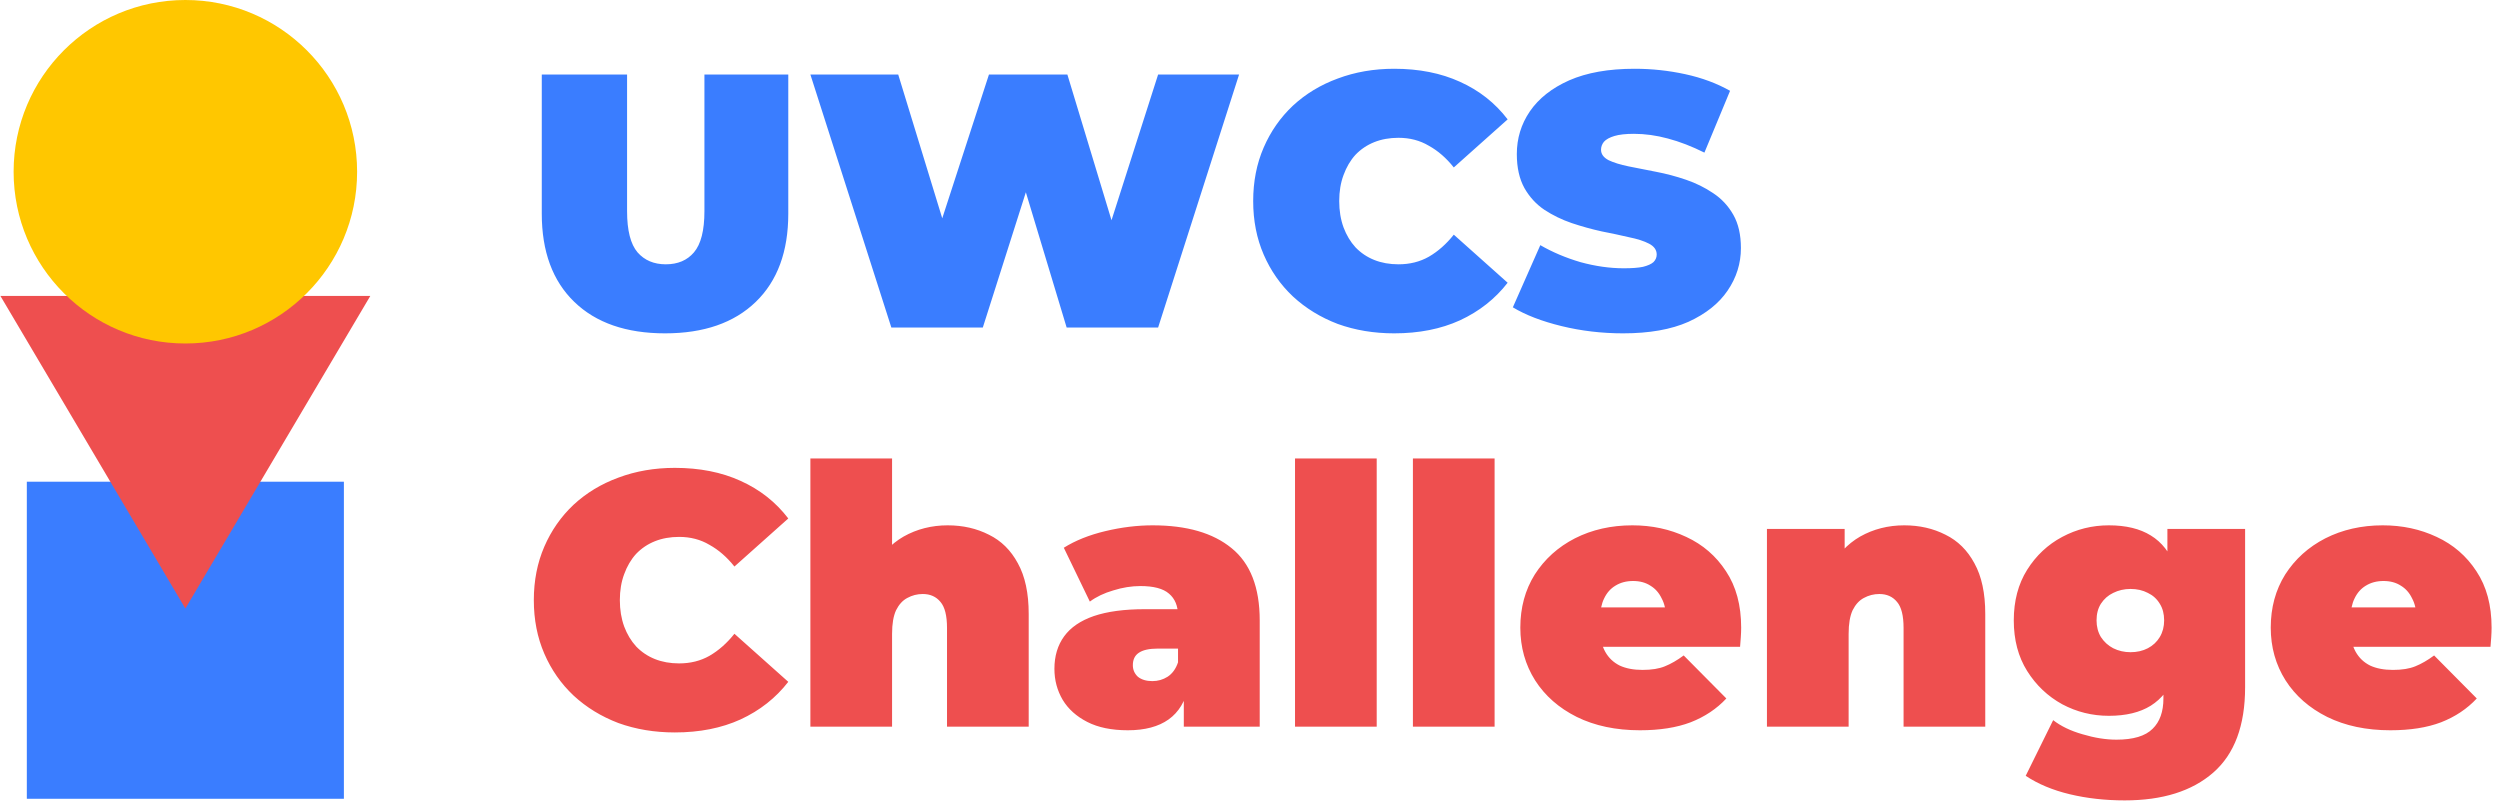 <svg width="664" height="213" viewBox="0 0 664 213" fill="none" xmlns="http://www.w3.org/2000/svg">
<path d="M176.632 88.536C166.328 88.536 158.296 85.752 152.536 80.184C146.776 74.616 143.896 66.808 143.896 56.76V19.8H166.552V56.088C166.552 61.208 167.48 64.856 169.336 67.032C171.192 69.144 173.688 70.2 176.824 70.2C180.024 70.2 182.52 69.144 184.312 67.032C186.168 64.856 187.096 61.208 187.096 56.088V19.8H209.368V56.76C209.368 66.808 206.488 74.616 200.728 80.184C194.968 85.752 186.936 88.536 176.632 88.536ZM236.745 87L215.241 19.8H238.569L255.945 76.536H244.233L262.665 19.8H283.497L300.681 76.536H289.449L307.593 19.8H329.097L307.593 87H283.305L269.289 40.536H275.817L261.033 87H236.745ZM370.287 88.536C364.911 88.536 359.919 87.704 355.311 86.04C350.767 84.312 346.799 81.88 343.407 78.744C340.079 75.608 337.487 71.896 335.631 67.608C333.775 63.32 332.847 58.584 332.847 53.4C332.847 48.216 333.775 43.48 335.631 39.192C337.487 34.904 340.079 31.192 343.407 28.056C346.799 24.92 350.767 22.52 355.311 20.856C359.919 19.128 364.911 18.264 370.287 18.264C376.879 18.264 382.703 19.416 387.759 21.72C392.879 24.024 397.103 27.352 400.431 31.704L386.127 44.472C384.143 41.976 381.935 40.056 379.503 38.712C377.135 37.304 374.447 36.6 371.439 36.6C369.071 36.6 366.927 36.984 365.007 37.752C363.087 38.52 361.423 39.64 360.015 41.112C358.671 42.584 357.615 44.376 356.847 46.488C356.079 48.536 355.695 50.84 355.695 53.4C355.695 55.96 356.079 58.296 356.847 60.408C357.615 62.456 358.671 64.216 360.015 65.688C361.423 67.16 363.087 68.28 365.007 69.048C366.927 69.816 369.071 70.2 371.439 70.2C374.447 70.2 377.135 69.528 379.503 68.184C381.935 66.776 384.143 64.824 386.127 62.328L400.431 75.096C397.103 79.384 392.879 82.712 387.759 85.08C382.703 87.384 376.879 88.536 370.287 88.536ZM431.091 88.536C425.459 88.536 420.019 87.896 414.771 86.616C409.523 85.336 405.202 83.672 401.811 81.624L409.107 65.112C412.307 66.968 415.859 68.472 419.763 69.624C423.731 70.712 427.571 71.256 431.283 71.256C433.459 71.256 435.155 71.128 436.371 70.872C437.651 70.552 438.579 70.136 439.155 69.624C439.731 69.048 440.019 68.376 440.019 67.608C440.019 66.392 439.347 65.432 438.003 64.728C436.659 64.024 434.867 63.448 432.627 63C430.451 62.488 428.051 61.976 425.427 61.464C422.803 60.888 420.147 60.152 417.459 59.256C414.835 58.36 412.403 57.176 410.163 55.704C407.987 54.232 406.227 52.312 404.883 49.944C403.539 47.512 402.867 44.504 402.867 40.92C402.867 36.76 404.019 32.984 406.323 29.592C408.691 26.136 412.179 23.384 416.787 21.336C421.459 19.288 427.251 18.264 434.163 18.264C438.707 18.264 443.187 18.744 447.603 19.704C452.019 20.664 455.987 22.136 459.507 24.12L452.691 40.536C449.363 38.872 446.131 37.624 442.995 36.792C439.923 35.96 436.915 35.544 433.971 35.544C431.795 35.544 430.067 35.736 428.786 36.12C427.507 36.504 426.579 37.016 426.003 37.656C425.491 38.296 425.234 39 425.234 39.768C425.234 40.92 425.907 41.848 427.251 42.552C428.595 43.192 430.355 43.736 432.531 44.184C434.771 44.632 437.203 45.112 439.827 45.624C442.515 46.136 445.171 46.84 447.795 47.736C450.419 48.632 452.819 49.816 454.995 51.288C457.235 52.76 459.027 54.68 460.371 57.048C461.715 59.416 462.387 62.36 462.387 65.88C462.387 69.976 461.203 73.752 458.835 77.208C456.531 80.6 453.075 83.352 448.467 85.464C443.859 87.512 438.067 88.536 431.091 88.536Z" fill="#3A7DFF"/>
<path d="M179.224 194.536C173.848 194.536 168.856 193.704 164.248 192.04C159.704 190.312 155.736 187.88 152.344 184.744C149.016 181.608 146.424 177.896 144.568 173.608C142.712 169.32 141.784 164.584 141.784 159.4C141.784 154.216 142.712 149.48 144.568 145.192C146.424 140.904 149.016 137.192 152.344 134.056C155.736 130.92 159.704 128.52 164.248 126.856C168.856 125.128 173.848 124.264 179.224 124.264C185.816 124.264 191.64 125.416 196.696 127.72C201.816 130.024 206.04 133.352 209.368 137.704L195.064 150.472C193.08 147.976 190.872 146.056 188.44 144.712C186.072 143.304 183.384 142.6 180.376 142.6C178.008 142.6 175.864 142.984 173.944 143.752C172.024 144.52 170.36 145.64 168.952 147.112C167.608 148.584 166.552 150.376 165.784 152.488C165.016 154.536 164.632 156.84 164.632 159.4C164.632 161.96 165.016 164.296 165.784 166.408C166.552 168.456 167.608 170.216 168.952 171.688C170.36 173.16 172.024 174.28 173.944 175.048C175.864 175.816 178.008 176.2 180.376 176.2C183.384 176.2 186.072 175.528 188.44 174.184C190.872 172.776 193.08 170.824 195.064 168.328L209.368 181.096C206.04 185.384 201.816 188.712 196.696 191.08C191.64 193.384 185.816 194.536 179.224 194.536ZM251.718 139.528C255.75 139.528 259.398 140.36 262.662 142.024C265.926 143.624 268.486 146.152 270.342 149.608C272.262 153.064 273.222 157.544 273.222 163.048V193H251.526V166.792C251.526 163.528 250.95 161.224 249.798 159.88C248.646 158.472 247.078 157.768 245.094 157.768C243.622 157.768 242.246 158.12 240.966 158.824C239.75 159.464 238.758 160.552 237.99 162.088C237.286 163.624 236.934 165.704 236.934 168.328V193H215.238V121.768H236.934V155.848L231.75 151.432C233.798 147.464 236.55 144.488 240.006 142.504C243.526 140.52 247.43 139.528 251.718 139.528ZM314.42 193V183.688L312.884 181.192V163.528C312.884 160.968 312.084 159.016 310.484 157.672C308.948 156.328 306.42 155.656 302.9 155.656C300.532 155.656 298.132 156.04 295.7 156.808C293.268 157.512 291.188 158.504 289.46 159.784L282.548 145.48C285.62 143.56 289.3 142.088 293.588 141.064C297.876 140.04 302.068 139.528 306.164 139.528C315.188 139.528 322.164 141.544 327.092 145.576C332.084 149.608 334.58 156.008 334.58 164.776V193H314.42ZM299.54 193.96C295.252 193.96 291.668 193.224 288.788 191.752C285.908 190.28 283.732 188.328 282.26 185.896C280.788 183.4 280.052 180.648 280.052 177.64C280.052 174.248 280.916 171.368 282.644 169C284.372 166.632 286.996 164.84 290.516 163.624C294.1 162.408 298.612 161.8 304.052 161.8H314.996V172.264H307.508C305.204 172.264 303.508 172.648 302.42 173.416C301.396 174.12 300.884 175.208 300.884 176.68C300.884 177.896 301.332 178.92 302.228 179.752C303.188 180.52 304.468 180.904 306.068 180.904C307.54 180.904 308.884 180.52 310.1 179.752C311.38 178.92 312.308 177.64 312.884 175.912L315.668 182.344C314.836 186.248 313.076 189.16 310.388 191.08C307.7 193 304.084 193.96 299.54 193.96ZM343.956 193V121.768H365.652V193H343.956ZM375.269 193V121.768H396.965V193H375.269ZM435.573 193.96C429.173 193.96 423.573 192.776 418.773 190.408C414.037 188.04 410.357 184.808 407.733 180.712C405.109 176.552 403.797 171.88 403.797 166.696C403.797 161.384 405.077 156.68 407.637 152.584C410.261 148.488 413.813 145.288 418.293 142.984C422.837 140.68 427.925 139.528 433.557 139.528C438.741 139.528 443.509 140.552 447.861 142.6C452.277 144.648 455.797 147.688 458.421 151.72C461.109 155.752 462.453 160.744 462.453 166.696C462.453 167.464 462.421 168.328 462.357 169.288C462.293 170.184 462.229 171.016 462.165 171.784H421.749V161.32H450.645L442.485 164.104C442.485 162.056 442.101 160.328 441.333 158.92C440.629 157.448 439.637 156.328 438.357 155.56C437.077 154.728 435.541 154.312 433.749 154.312C431.957 154.312 430.389 154.728 429.045 155.56C427.765 156.328 426.773 157.448 426.069 158.92C425.365 160.328 425.013 162.056 425.013 164.104V167.368C425.013 169.608 425.461 171.528 426.357 173.128C427.253 174.728 428.533 175.944 430.197 176.776C431.861 177.544 433.877 177.928 436.245 177.928C438.677 177.928 440.661 177.608 442.197 176.968C443.797 176.328 445.461 175.368 447.189 174.088L458.517 185.512C455.957 188.264 452.789 190.376 449.013 191.848C445.301 193.256 440.821 193.96 435.573 193.96ZM505.78 139.528C509.812 139.528 513.46 140.36 516.724 142.024C519.988 143.624 522.548 146.152 524.404 149.608C526.324 153.064 527.284 157.544 527.284 163.048V193H505.588V166.792C505.588 163.528 505.012 161.224 503.86 159.88C502.708 158.472 501.14 157.768 499.156 157.768C497.684 157.768 496.308 158.12 495.028 158.824C493.812 159.464 492.82 160.552 492.052 162.088C491.348 163.624 490.996 165.704 490.996 168.328V193H469.3V140.488H489.94V155.848L485.812 151.432C487.86 147.464 490.612 144.488 494.068 142.504C497.588 140.52 501.492 139.528 505.78 139.528ZM564.332 212.584C559.148 212.584 554.284 212.04 549.74 210.952C545.196 209.864 541.292 208.232 538.028 206.056L545.324 191.272C547.372 192.872 549.964 194.12 553.1 195.016C556.3 195.976 559.308 196.456 562.124 196.456C566.604 196.456 569.804 195.496 571.724 193.576C573.644 191.72 574.604 189.032 574.604 185.512V181.096L575.564 164.776L575.66 148.456V140.488H596.3V182.536C596.3 192.712 593.484 200.264 587.852 205.192C582.22 210.12 574.38 212.584 564.332 212.584ZM560.108 190.12C555.692 190.12 551.564 189.096 547.724 187.048C543.884 184.936 540.78 181.992 538.412 178.216C536.044 174.44 534.86 169.96 534.86 164.776C534.86 159.592 536.044 155.112 538.412 151.336C540.78 147.56 543.884 144.648 547.724 142.6C551.564 140.552 555.692 139.528 560.108 139.528C564.652 139.528 568.364 140.424 571.244 142.216C574.188 144.008 576.364 146.792 577.772 150.568C579.18 154.28 579.884 159.016 579.884 164.776C579.884 170.536 579.18 175.304 577.772 179.08C576.364 182.792 574.188 185.576 571.244 187.432C568.364 189.224 564.652 190.12 560.108 190.12ZM565.868 173.224C567.596 173.224 569.132 172.872 570.476 172.168C571.82 171.464 572.876 170.472 573.644 169.192C574.412 167.912 574.796 166.44 574.796 164.776C574.796 163.048 574.412 161.576 573.644 160.36C572.876 159.08 571.82 158.12 570.476 157.48C569.132 156.776 567.596 156.424 565.868 156.424C564.204 156.424 562.668 156.776 561.26 157.48C559.916 158.12 558.828 159.08 557.996 160.36C557.228 161.576 556.844 163.048 556.844 164.776C556.844 166.44 557.228 167.912 557.996 169.192C558.828 170.472 559.916 171.464 561.26 172.168C562.668 172.872 564.204 173.224 565.868 173.224ZM634.886 193.96C628.486 193.96 622.886 192.776 618.086 190.408C613.35 188.04 609.67 184.808 607.046 180.712C604.422 176.552 603.11 171.88 603.11 166.696C603.11 161.384 604.39 156.68 606.95 152.584C609.574 148.488 613.126 145.288 617.606 142.984C622.15 140.68 627.238 139.528 632.87 139.528C638.054 139.528 642.822 140.552 647.174 142.6C651.59 144.648 655.11 147.688 657.734 151.72C660.422 155.752 661.766 160.744 661.766 166.696C661.766 167.464 661.734 168.328 661.67 169.288C661.606 170.184 661.542 171.016 661.478 171.784H621.062V161.32H649.958L641.798 164.104C641.798 162.056 641.414 160.328 640.646 158.92C639.942 157.448 638.95 156.328 637.67 155.56C636.39 154.728 634.854 154.312 633.062 154.312C631.27 154.312 629.702 154.728 628.358 155.56C627.078 156.328 626.086 157.448 625.382 158.92C624.678 160.328 624.326 162.056 624.326 164.104V167.368C624.326 169.608 624.774 171.528 625.67 173.128C626.566 174.728 627.846 175.944 629.51 176.776C631.174 177.544 633.19 177.928 635.558 177.928C637.99 177.928 639.974 177.608 641.51 176.968C643.11 176.328 644.774 175.368 646.502 174.088L657.83 185.512C655.27 188.264 652.102 190.376 648.326 191.848C644.614 193.256 640.134 193.96 634.886 193.96Z" fill="#EE4F4F"/>
<rect x="7.125" y="127.942" width="84.213" height="84.213" fill="#3A7DFF"/>
<path d="M49.232 161.627L0.107 78.599L98.356 78.599L49.232 161.627Z" fill="#EE4F4F"/>
<circle cx="49.232" cy="45.616" r="45.616" fill="#FFC700"/>
</svg>
